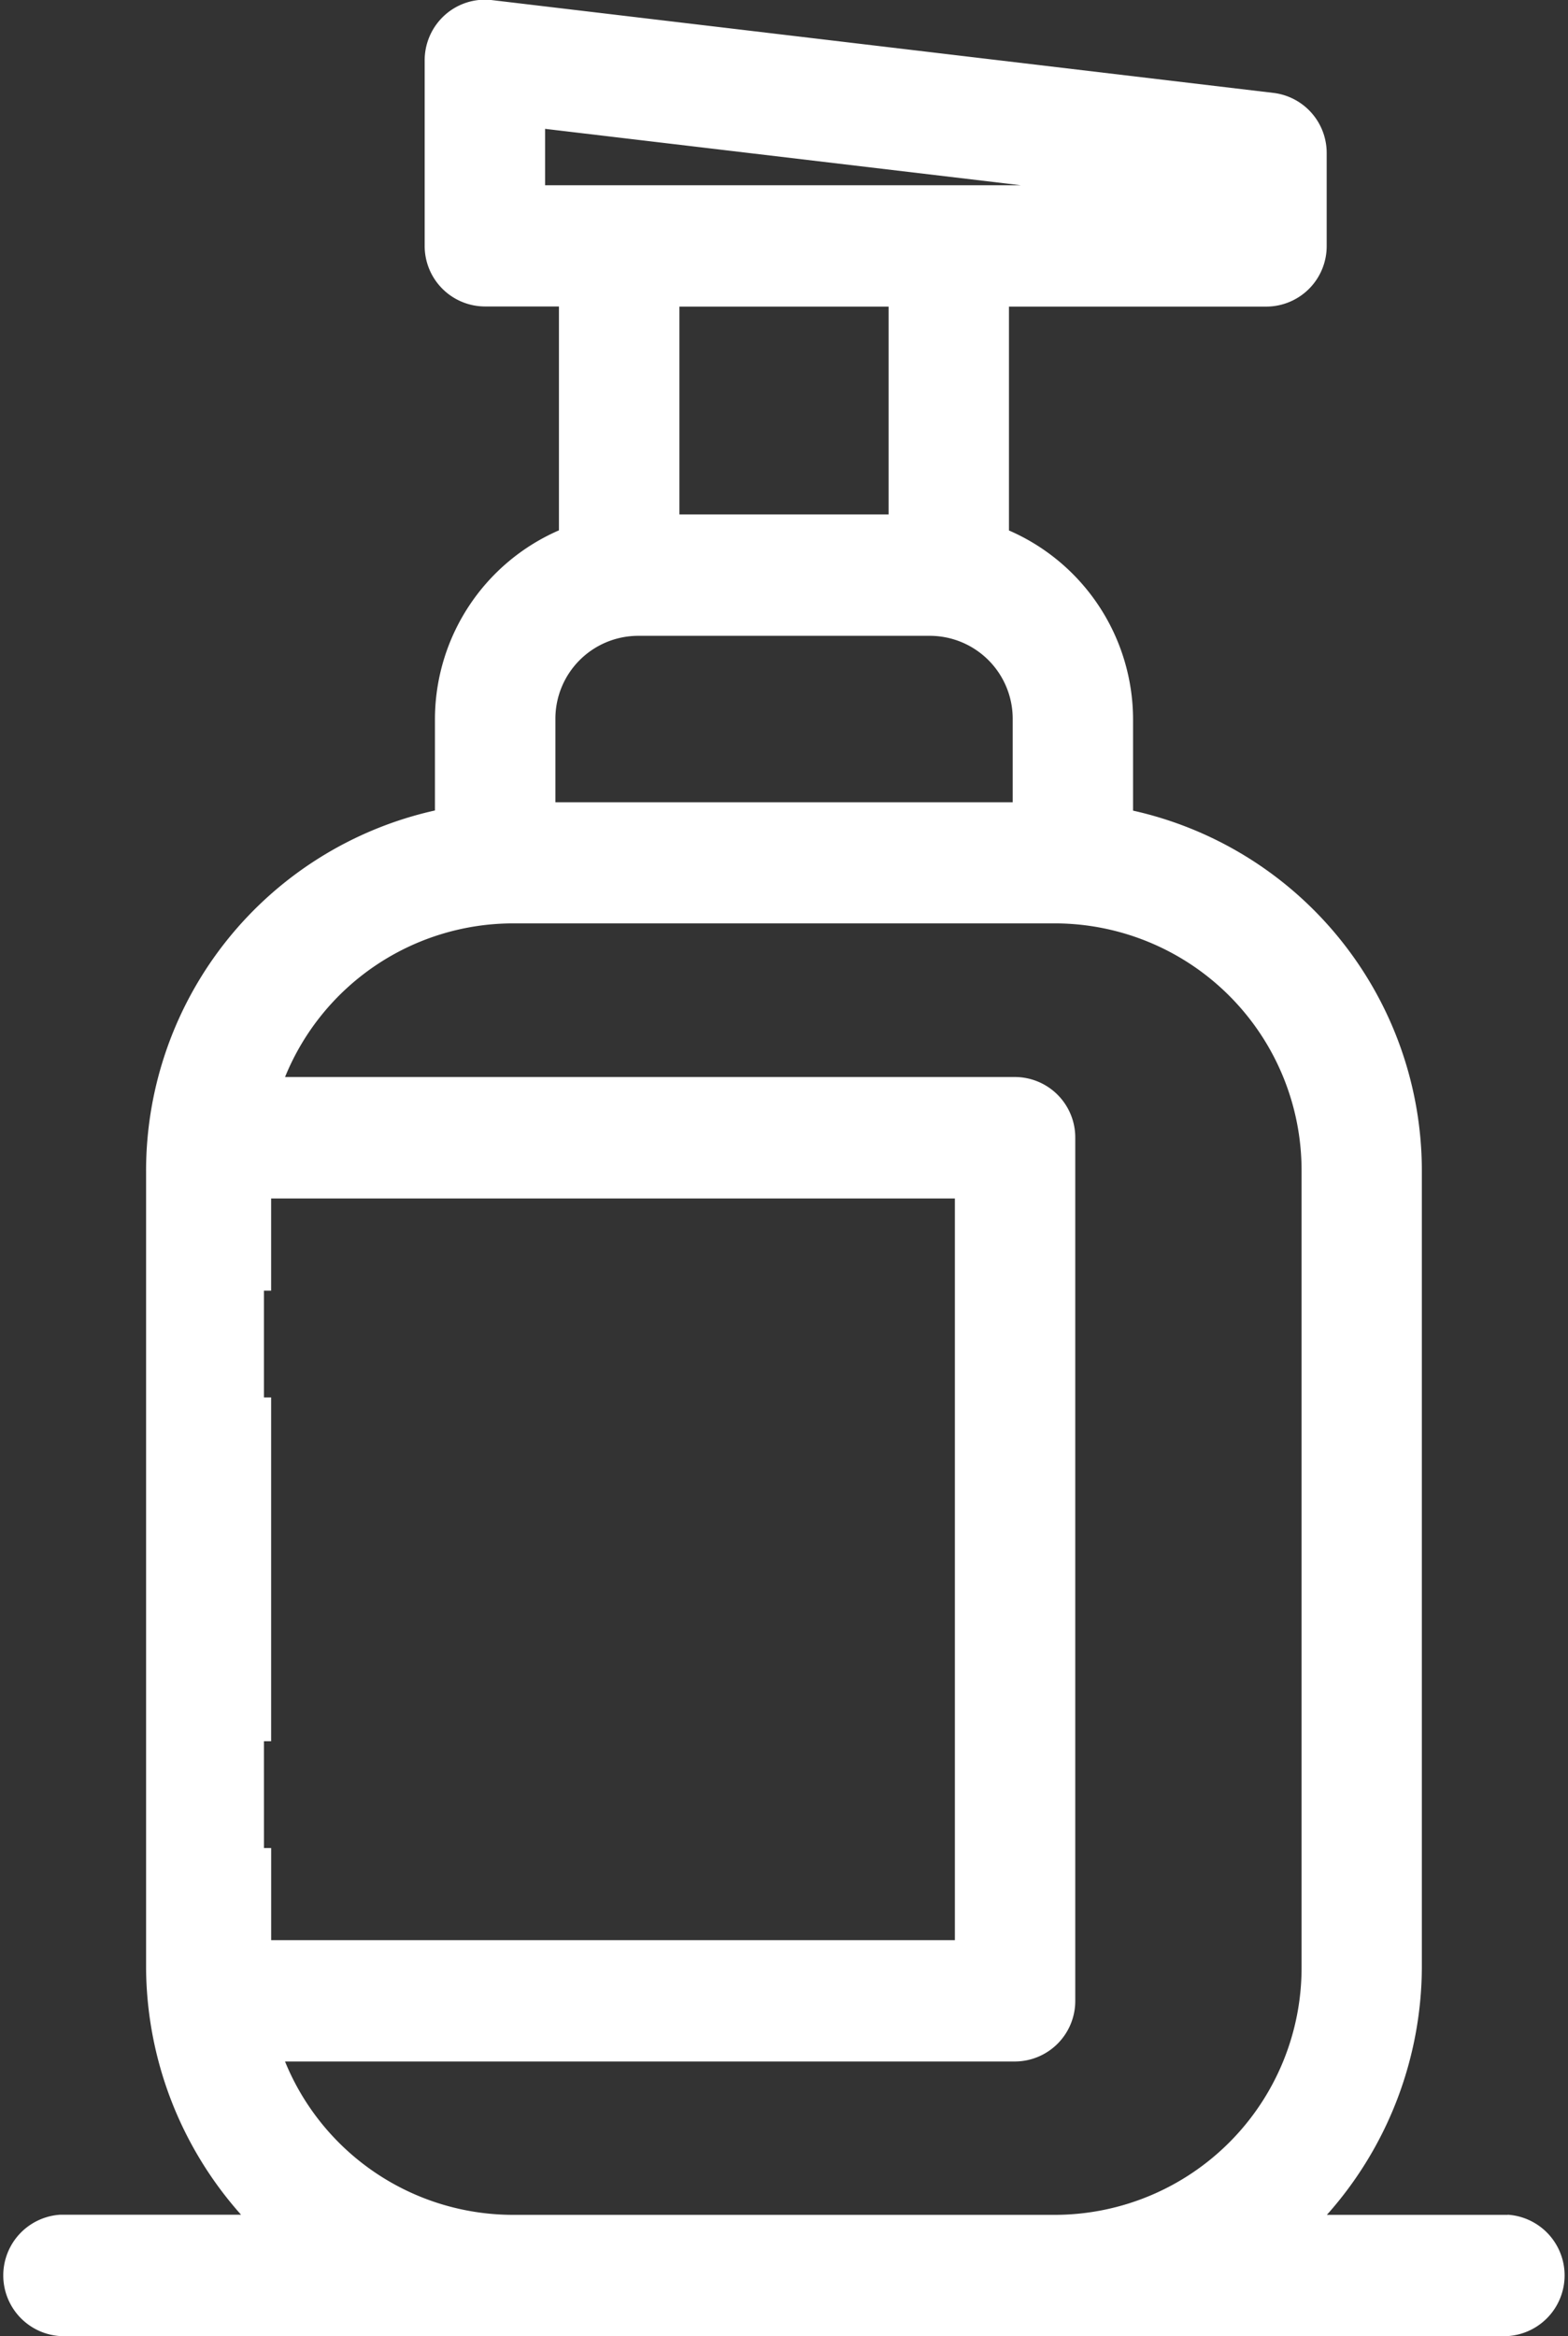<svg xmlns="http://www.w3.org/2000/svg" viewBox="0 0 49 72.997">
  <rect x="0" y="0" width="49" height="72.997" fill="#333333" stroke="none"/>
  <path id="Shape_24" data-name="Shape 24" d="M380.119,806.207h-5.654a11.688,11.688,0,0,0,2.968-7.746V773.607a11.537,11.537,0,0,0-9.025-11.276v-2.866a6.445,6.445,0,0,0-3.878-5.888v-6.995h8.048a1.89,1.89,0,0,0,1.881-1.9v-2.894a1.89,1.89,0,0,0-1.662-1.883l-24.425-2.9a1.877,1.877,0,0,0-1.47.467,1.9,1.9,0,0,0-.631,1.416v5.79a1.89,1.89,0,0,0,1.881,1.9h2.315v6.995a6.445,6.445,0,0,0-3.875,5.888v2.865a11.536,11.536,0,0,0-9.027,11.277v24.854a11.687,11.687,0,0,0,2.968,7.746h-5.654a1.9,1.9,0,0,0,0,3.792h45.238a1.9,1.9,0,0,0,0-3.792Zm-25.888-53.132v-6.493h6.538v6.493Zm-3.875,8.994v-2.6a2.591,2.591,0,0,1,2.577-2.6h9.134a2.592,2.592,0,0,1,2.58,2.6v2.6Zm14.365,39.346a1.891,1.891,0,0,0,1.881-1.9V772.554a1.89,1.89,0,0,0-1.881-1.9H341.908a7.7,7.7,0,0,1,7.1-4.8H366a7.719,7.719,0,0,1,7.674,7.746v24.854A7.719,7.719,0,0,1,366,806.207H349a7.7,7.7,0,0,1-7.093-4.791Zm-14.686-58.625v-1.762l14.864,1.762Zm-8.787,48.617h.225V780.666h-.225v-3.337h.225V774.45H362.84v23.174H341.474v-2.878h-.225Z" transform="translate(-333 -737.002)" fill="#fff"/>
</svg>
